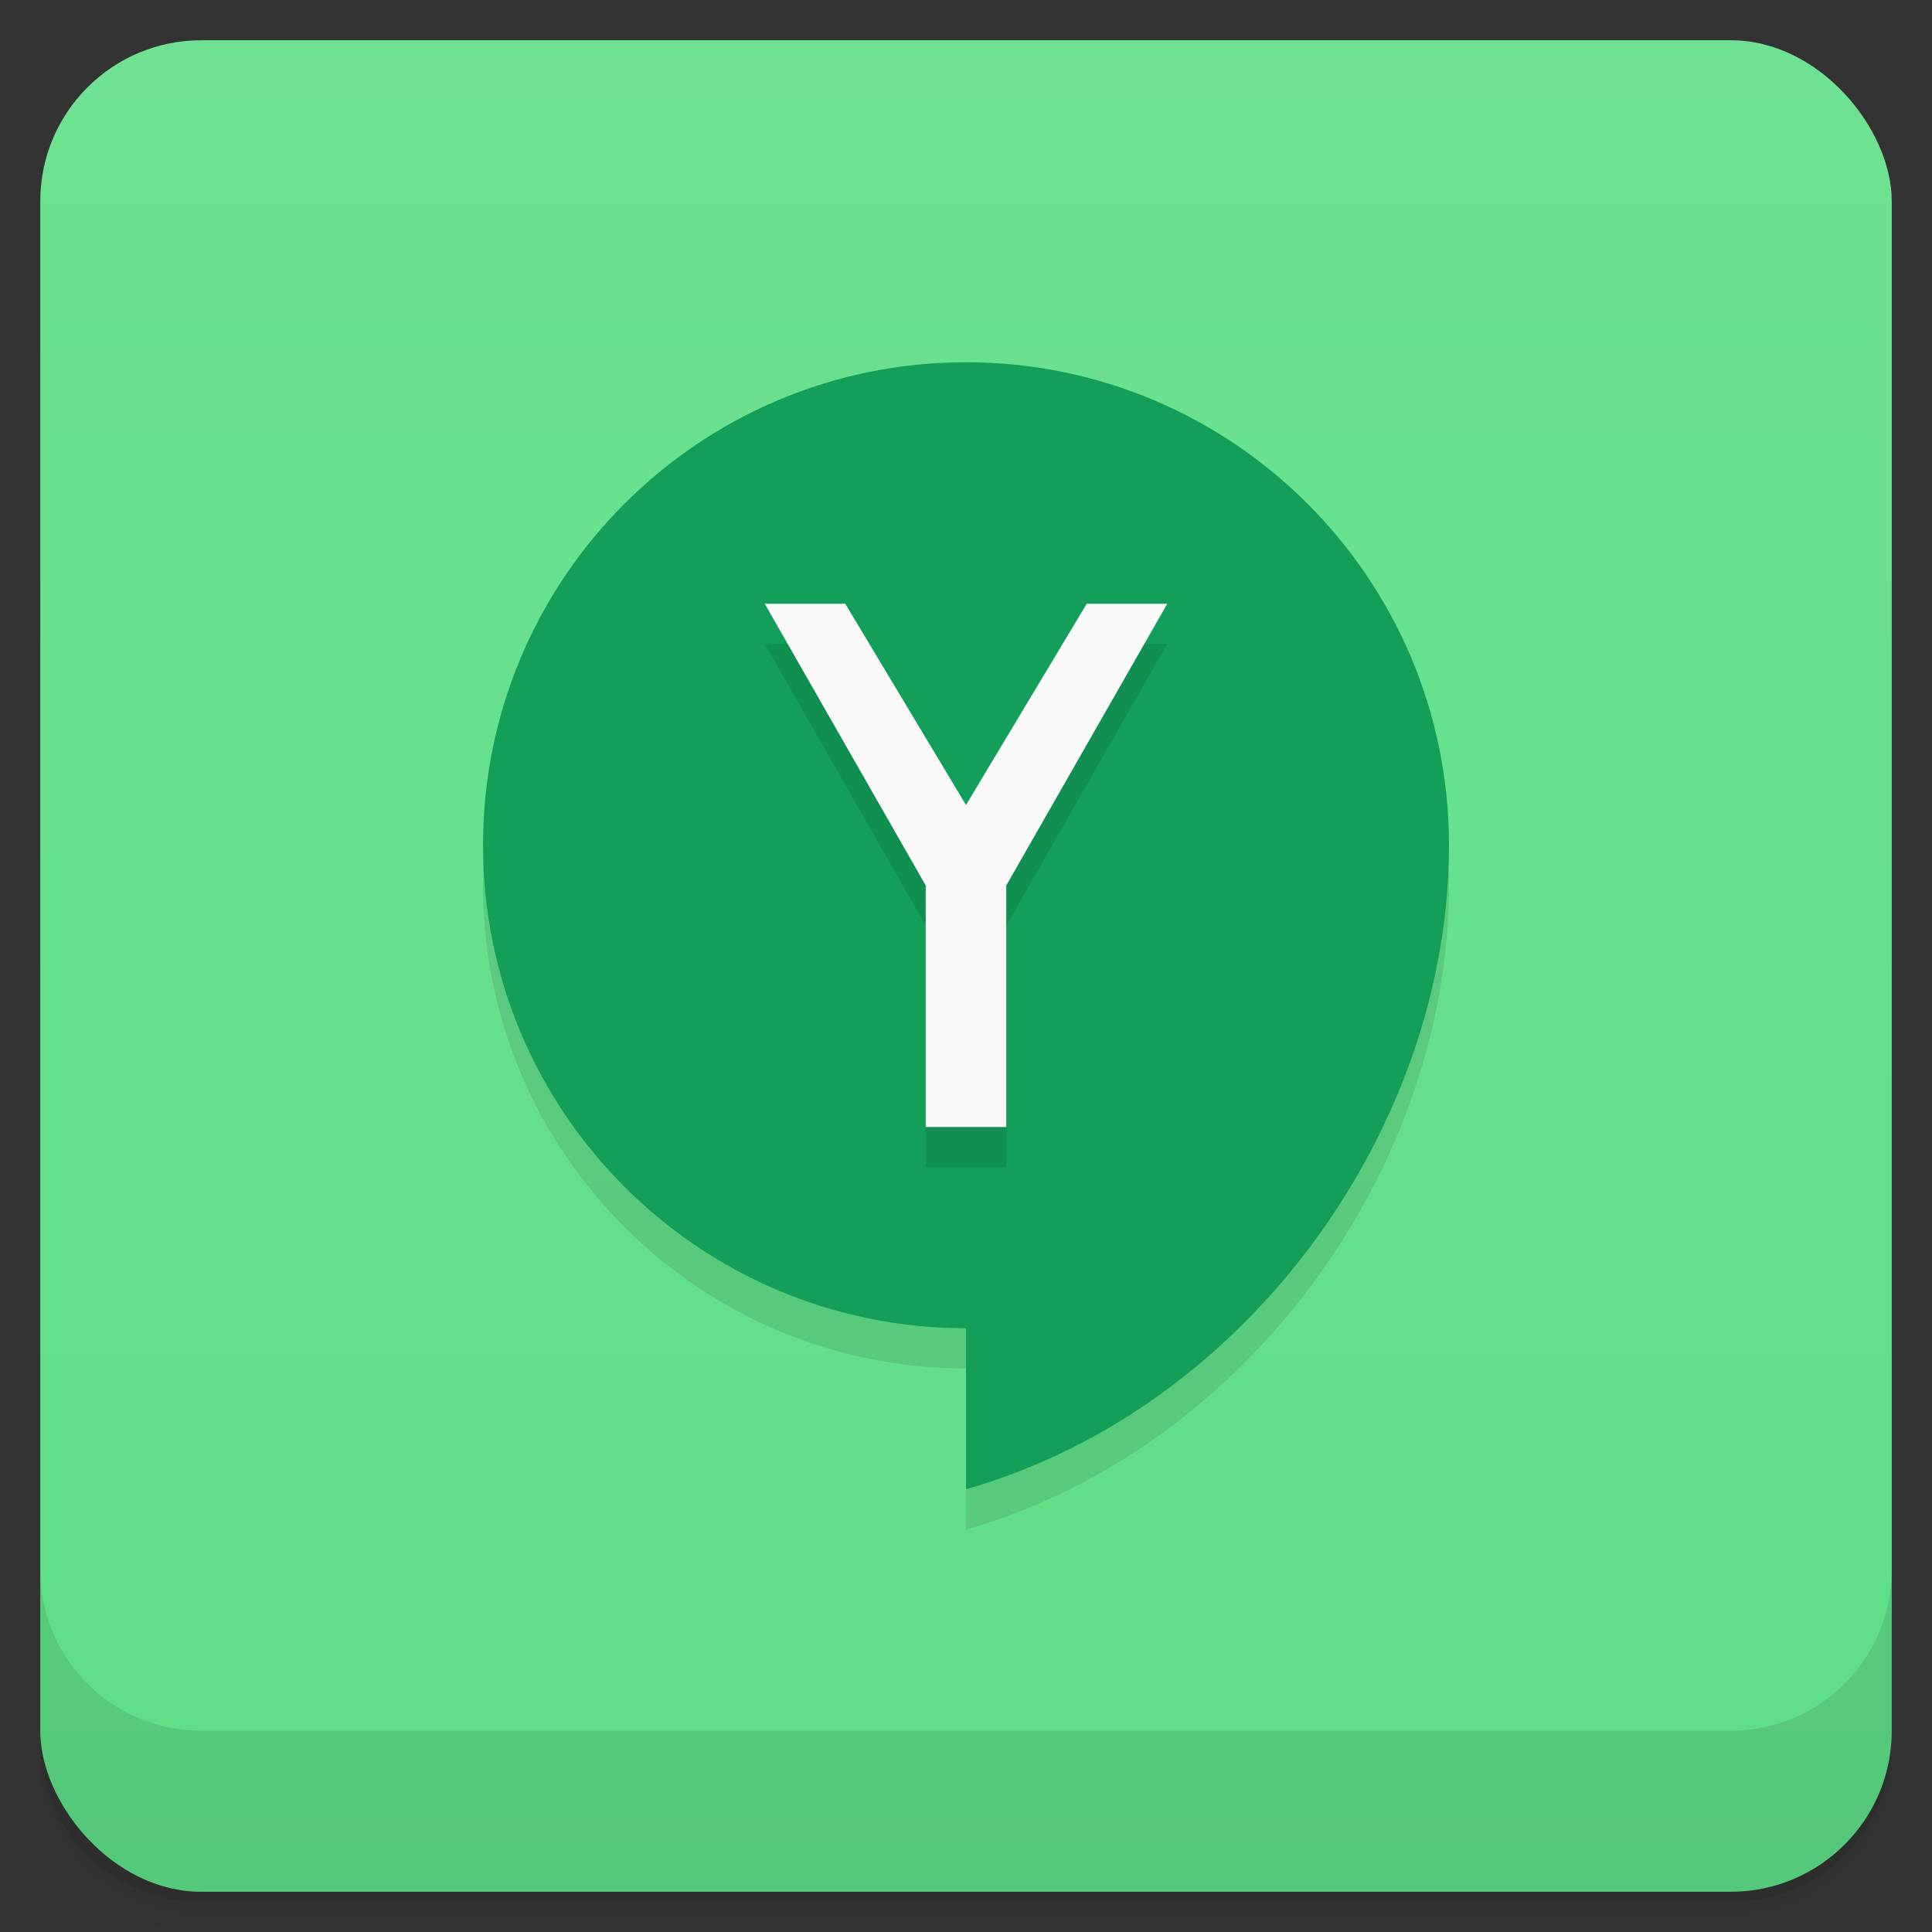 <svg version="1.1" viewBox="0 0 48 48" xmlns="http://www.w3.org/2000/svg">
 <rect x="0" y="0" width="48" height="48" fill="#333333" stroke="none"/>
 <defs>
  <linearGradient id="bg" x2="0" y1="1" y2="47" gradientUnits="userSpaceOnUse">
   <stop style="stop-color:#6ee292" offset="0"/>
   <stop style="stop-color:#5ddf86" offset="1"/>
  </linearGradient>
 </defs>
 <path d="m1 43v0.25c0 2.216 1.784 4 4 4h38c2.216 0 4-1.784 4-4v-0.25c0 2.216-1.784 4-4 4h-38c-2.216 0-4-1.784-4-4zm0 0.5v0.5c0 2.216 1.784 4 4 4h38c2.216 0 4-1.784 4-4v-0.5c0 2.216-1.784 4-4 4h-38c-2.216 0-4-1.784-4-4z" style="opacity:.02"/>
 <path d="m1 43.25v0.25c0 2.216 1.784 4 4 4h38c2.216 0 4-1.784 4-4v-0.25c0 2.216-1.784 4-4 4h-38c-2.216 0-4-1.784-4-4z" style="opacity:.05"/>
 <path d="m1 43v0.25c0 2.216 1.784 4 4 4h38c2.216 0 4-1.784 4-4v-0.25c0 2.216-1.784 4-4 4h-38c-2.216 0-4-1.784-4-4z" style="opacity:.1"/>
 <rect x="1" y="1" width="46" height="46" rx="4" style="fill:url(#bg)"/>
 <path d="m1 39v4c0 2.216 1.784 4 4 4h38c2.216 0 4-1.784 4-4v-4c0 2.216-1.784 4-4 4h-38c-2.216 0-4-1.784-4-4z" style="opacity:.1"/>
 <path d="m24 34c-6.627 0-12-5.373-12-12s5.373-12 12-12 12 5.373 12 12c0 7-5 14-12 16" style="opacity:.1;paint-order:normal"/>
 <path d="m24 33c-6.627 0-12-5.373-12-12s5.373-12 12-12 12 5.373 12 12c0 7-5 14-12 16" style="fill:#139f59;paint-order:normal"/>
 <path d="m19 16 4 7v6h2v-6l4-7h-2l-3 5-3-5z" style="fill-opacity:.994;opacity:.1;paint-order:normal"/>
 <path d="m19 15 4 7v6h2v-6l4-7h-2l-3 5-3-5z" style="fill-opacity:.994;fill:#f9f9f9;paint-order:normal"/>
</svg>

